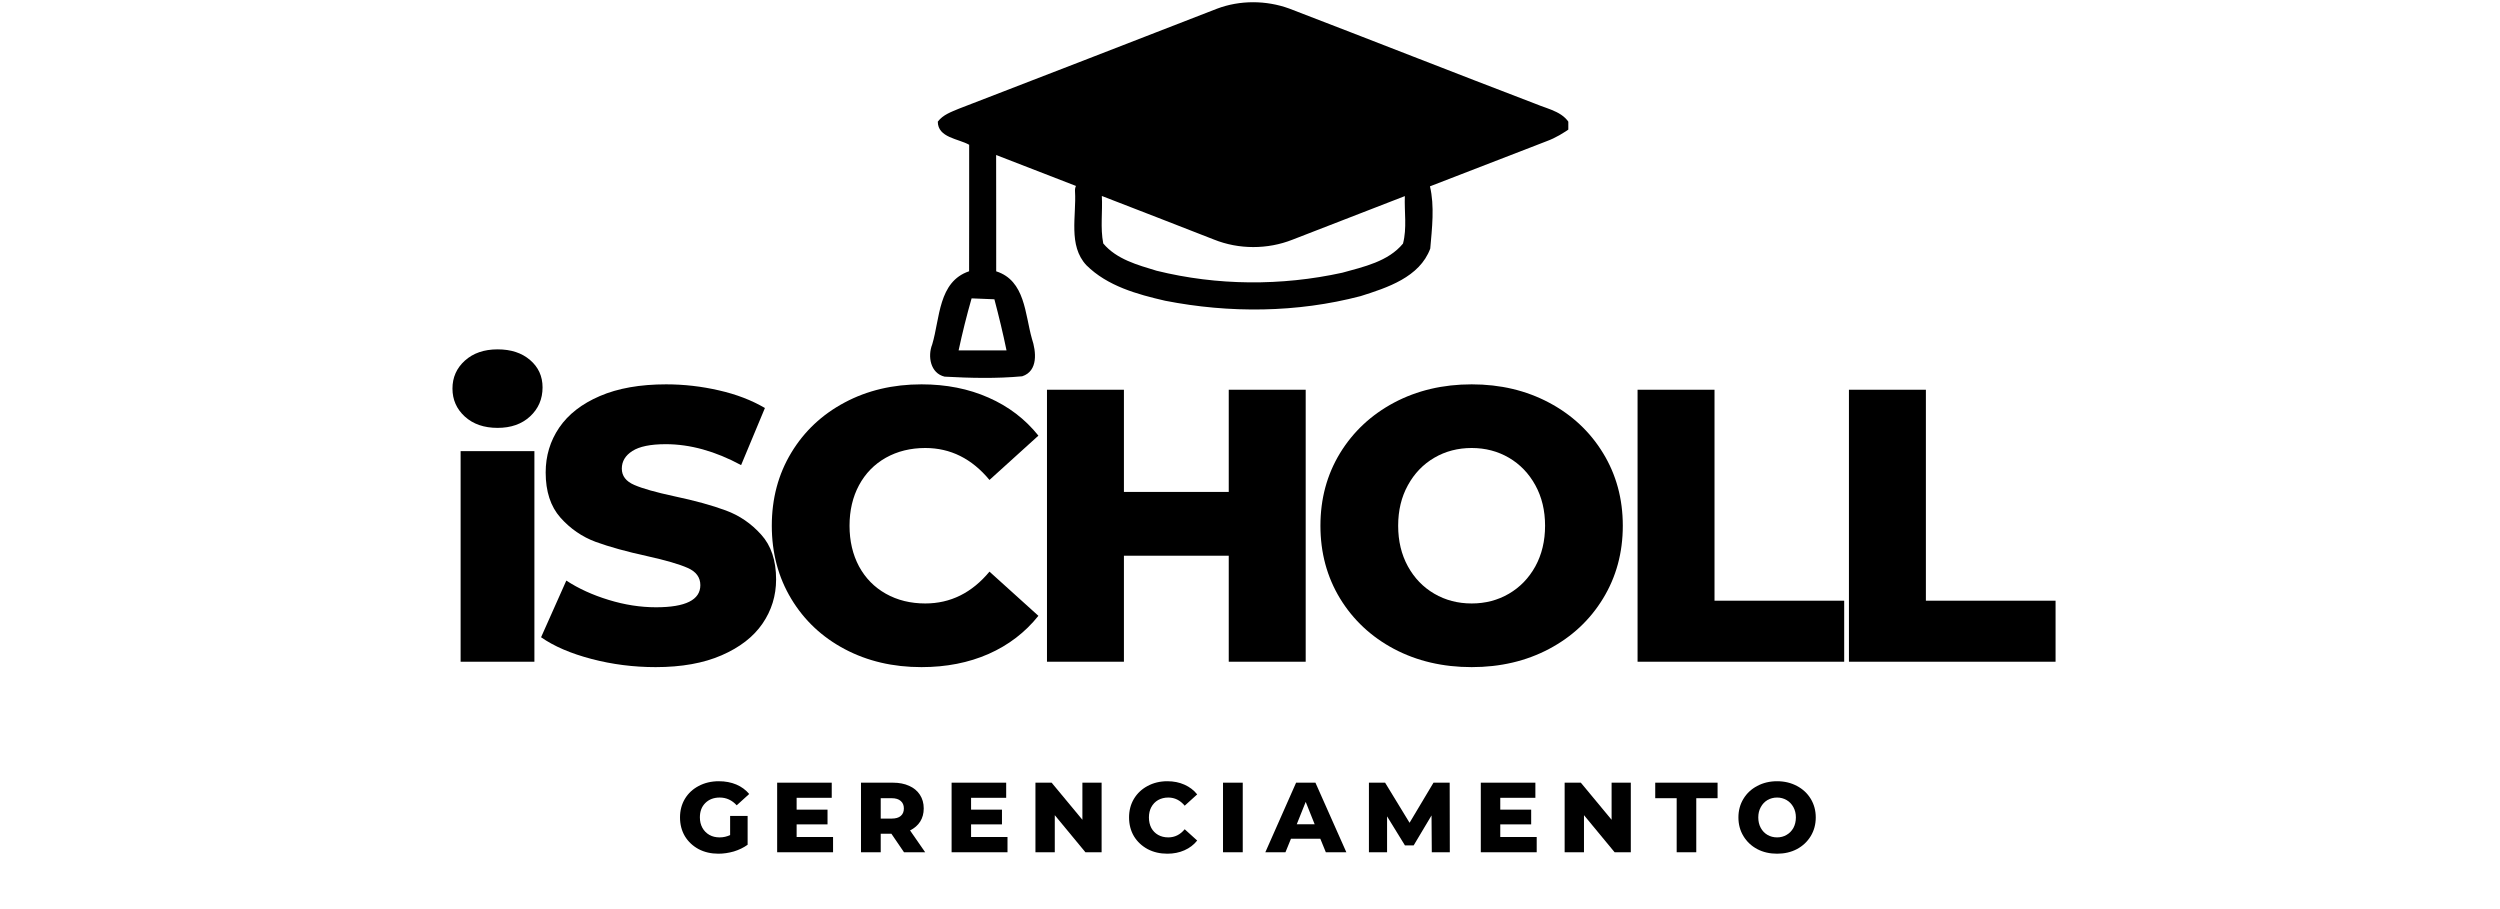 <svg xmlns="http://www.w3.org/2000/svg" xmlns:xlink="http://www.w3.org/1999/xlink" width="396" zoomAndPan="magnify" viewBox="0 0 297 108" height="144" preserveAspectRatio="xMidYMid meet" version="1.0"><defs><g/><clipPath id="d53383dc52"><path d="M 110.18 0 L 186.316 0 L 186.316 45 L 110.18 45 Z M 110.18 0 " clip-rule="nonzero"/></clipPath></defs><g clip-path="url(#d53383dc52)"><path fill="#000000" d="M 110.75 40.906 C 111.676 37.812 111.461 33.461 115.129 32.227 C 115.148 27.215 115.129 22.203 115.137 17.199 C 113.848 16.469 111.418 16.359 111.41 14.453 C 112.02 13.633 113.016 13.293 113.914 12.914 C 124.145 8.977 134.359 5 144.578 1.035 C 147.305 0.004 150.422 0.02 153.16 1.016 C 162.93 4.766 172.668 8.609 182.441 12.344 C 184.016 13.008 186.02 13.32 186.68 15.152 C 185.762 15.797 184.805 16.387 183.746 16.773 C 179.121 18.555 174.5 20.348 169.879 22.137 C 170.438 24.477 170.125 27.121 169.914 29.531 C 168.652 32.941 164.785 34.184 161.637 35.18 C 154.086 37.16 146.07 37.227 138.426 35.73 C 135.098 34.965 131.562 33.988 129.066 31.512 C 126.867 29.16 127.895 25.641 127.711 22.738 C 127.691 22.48 127.738 22.27 127.824 22.09 C 124.664 20.867 121.5 19.645 118.34 18.414 C 118.332 23.023 118.367 27.629 118.348 32.234 C 121.801 33.332 121.762 37.324 122.59 40.234 C 123.102 41.762 123.348 44.078 121.438 44.703 C 118.387 44.988 115.277 44.914 112.219 44.746 C 110.527 44.344 110.184 42.328 110.75 40.906 Z M 131.066 28.922 C 132.645 30.809 135.148 31.477 137.402 32.164 C 144.602 33.945 152.223 33.988 159.469 32.398 C 162.008 31.695 164.922 31.07 166.676 28.938 C 167.16 27.109 166.824 25.18 166.895 23.297 C 162.441 25.023 157.992 26.75 153.539 28.477 C 150.586 29.645 147.172 29.648 144.215 28.457 C 139.781 26.719 135.34 25 130.898 23.281 C 131 25.152 130.703 27.066 131.066 28.922 Z M 119.574 41.625 C 119.156 39.59 118.664 37.562 118.133 35.555 C 117.227 35.516 116.332 35.48 115.426 35.445 C 114.84 37.488 114.328 39.551 113.883 41.625 C 115.785 41.617 117.68 41.625 119.574 41.625 Z M 119.574 41.625 " fill-opacity="1" fill-rule="nonzero"/></g><g fill="#000000" fill-opacity="1"><g transform="translate(51.909, 78.613)"><g><path d="M 2.812 -25.016 L 11.578 -25.016 L 11.578 0 L 2.812 0 Z M 7.203 -27.781 C 5.598 -27.781 4.301 -28.227 3.312 -29.125 C 2.332 -30.02 1.844 -31.129 1.844 -32.453 C 1.844 -33.773 2.332 -34.879 3.312 -35.766 C 4.301 -36.66 5.598 -37.109 7.203 -37.109 C 8.797 -37.109 10.082 -36.688 11.062 -35.844 C 12.051 -35 12.547 -33.914 12.547 -32.594 C 12.547 -31.207 12.051 -30.055 11.062 -29.141 C 10.082 -28.234 8.797 -27.781 7.203 -27.781 Z M 7.203 -27.781 "/></g></g></g><g fill="#000000" fill-opacity="1"><g transform="translate(63.31, 78.613)"><g><path d="M 14.578 0.641 C 11.961 0.641 9.426 0.316 6.969 -0.328 C 4.508 -0.973 2.508 -1.832 0.969 -2.906 L 3.969 -9.641 C 5.414 -8.691 7.094 -7.926 9 -7.344 C 10.906 -6.758 12.781 -6.469 14.625 -6.469 C 18.133 -6.469 19.891 -7.344 19.891 -9.094 C 19.891 -10.02 19.391 -10.703 18.391 -11.141 C 17.391 -11.586 15.781 -12.055 13.562 -12.547 C 11.133 -13.078 9.102 -13.641 7.469 -14.234 C 5.844 -14.836 4.441 -15.801 3.266 -17.125 C 2.098 -18.445 1.516 -20.234 1.516 -22.484 C 1.516 -24.453 2.051 -26.227 3.125 -27.812 C 4.207 -29.395 5.816 -30.645 7.953 -31.562 C 10.098 -32.488 12.723 -32.953 15.828 -32.953 C 17.953 -32.953 20.047 -32.711 22.109 -32.234 C 24.172 -31.766 25.988 -31.066 27.562 -30.141 L 24.734 -23.359 C 21.66 -25.016 18.676 -25.844 15.781 -25.844 C 13.969 -25.844 12.645 -25.57 11.812 -25.031 C 10.977 -24.5 10.562 -23.801 10.562 -22.938 C 10.562 -22.07 11.055 -21.426 12.047 -21 C 13.035 -20.57 14.617 -20.125 16.797 -19.656 C 19.266 -19.133 21.305 -18.57 22.922 -17.969 C 24.535 -17.375 25.93 -16.422 27.109 -15.109 C 28.297 -13.805 28.891 -12.031 28.891 -9.781 C 28.891 -7.844 28.348 -6.086 27.266 -4.516 C 26.191 -2.953 24.578 -1.703 22.422 -0.766 C 20.273 0.172 17.66 0.641 14.578 0.641 Z M 14.578 0.641 "/></g></g></g><g fill="#000000" fill-opacity="1"><g transform="translate(90.128, 78.613)"><g><path d="M 19.344 0.641 C 15.957 0.641 12.914 -0.07 10.219 -1.5 C 7.531 -2.926 5.414 -4.914 3.875 -7.469 C 2.332 -10.031 1.562 -12.926 1.562 -16.156 C 1.562 -19.383 2.332 -22.273 3.875 -24.828 C 5.414 -27.379 7.531 -29.367 10.219 -30.797 C 12.914 -32.234 15.957 -32.953 19.344 -32.953 C 22.289 -32.953 24.945 -32.426 27.312 -31.375 C 29.688 -30.332 31.66 -28.828 33.234 -26.859 L 27.422 -21.594 C 25.328 -24.125 22.785 -25.391 19.797 -25.391 C 18.047 -25.391 16.484 -25.004 15.109 -24.234 C 13.742 -23.461 12.68 -22.375 11.922 -20.969 C 11.172 -19.57 10.797 -17.969 10.797 -16.156 C 10.797 -14.344 11.172 -12.734 11.922 -11.328 C 12.68 -9.93 13.742 -8.848 15.109 -8.078 C 16.484 -7.305 18.047 -6.922 19.797 -6.922 C 22.785 -6.922 25.328 -8.18 27.422 -10.703 L 33.234 -5.453 C 31.66 -3.484 29.688 -1.973 27.312 -0.922 C 24.945 0.117 22.289 0.641 19.344 0.641 Z M 19.344 0.641 "/></g></g></g><g fill="#000000" fill-opacity="1"><g transform="translate(121.147, 78.613)"><g><path d="M 33.969 -32.312 L 33.969 0 L 24.828 0 L 24.828 -12.594 L 12.375 -12.594 L 12.375 0 L 3.234 0 L 3.234 -32.312 L 12.375 -32.312 L 12.375 -20.172 L 24.828 -20.172 L 24.828 -32.312 Z M 33.969 -32.312 "/></g></g></g><g fill="#000000" fill-opacity="1"><g transform="translate(155.305, 78.613)"><g><path d="M 19.531 0.641 C 16.113 0.641 13.039 -0.078 10.312 -1.516 C 7.594 -2.961 5.453 -4.961 3.891 -7.516 C 2.336 -10.078 1.562 -12.957 1.562 -16.156 C 1.562 -19.352 2.336 -22.227 3.891 -24.781 C 5.453 -27.332 7.594 -29.332 10.312 -30.781 C 13.039 -32.227 16.113 -32.953 19.531 -32.953 C 22.938 -32.953 26 -32.227 28.719 -30.781 C 31.445 -29.332 33.586 -27.332 35.141 -24.781 C 36.703 -22.227 37.484 -19.352 37.484 -16.156 C 37.484 -12.957 36.703 -10.078 35.141 -7.516 C 33.586 -4.961 31.445 -2.961 28.719 -1.516 C 26 -0.078 22.938 0.641 19.531 0.641 Z M 19.531 -6.922 C 21.156 -6.922 22.629 -7.305 23.953 -8.078 C 25.273 -8.848 26.32 -9.93 27.094 -11.328 C 27.863 -12.734 28.25 -14.344 28.25 -16.156 C 28.25 -17.969 27.863 -19.57 27.094 -20.969 C 26.32 -22.375 25.273 -23.461 23.953 -24.234 C 22.629 -25.004 21.156 -25.391 19.531 -25.391 C 17.895 -25.391 16.414 -25.004 15.094 -24.234 C 13.77 -23.461 12.723 -22.375 11.953 -20.969 C 11.18 -19.57 10.797 -17.969 10.797 -16.156 C 10.797 -14.344 11.18 -12.734 11.953 -11.328 C 12.723 -9.93 13.77 -8.848 15.094 -8.078 C 16.414 -7.305 17.895 -6.922 19.531 -6.922 Z M 19.531 -6.922 "/></g></g></g><g fill="#000000" fill-opacity="1"><g transform="translate(191.309, 78.613)"><g><path d="M 3.234 -32.312 L 12.375 -32.312 L 12.375 -7.25 L 27.781 -7.25 L 27.781 0 L 3.234 0 Z M 3.234 -32.312 "/></g></g></g><g fill="#000000" fill-opacity="1"><g transform="translate(216.42, 78.613)"><g><path d="M 3.234 -32.312 L 12.375 -32.312 L 12.375 -7.25 L 27.781 -7.25 L 27.781 0 L 3.234 0 Z M 3.234 -32.312 "/></g></g></g><g fill="#000000" fill-opacity="1"><g transform="translate(80.38, 101.248)"><g><path d="M 6.359 -4.312 L 8.438 -4.312 L 8.438 -0.891 C 7.957 -0.547 7.41 -0.281 6.797 -0.094 C 6.18 0.082 5.57 0.172 4.969 0.172 C 4.094 0.172 3.305 -0.008 2.609 -0.375 C 1.922 -0.75 1.379 -1.258 0.984 -1.906 C 0.598 -2.562 0.406 -3.305 0.406 -4.141 C 0.406 -4.961 0.598 -5.695 0.984 -6.344 C 1.379 -7 1.926 -7.508 2.625 -7.875 C 3.332 -8.25 4.129 -8.438 5.016 -8.438 C 5.785 -8.438 6.477 -8.305 7.094 -8.047 C 7.707 -7.785 8.219 -7.41 8.625 -6.922 L 7.141 -5.578 C 6.578 -6.191 5.906 -6.5 5.125 -6.5 C 4.414 -6.5 3.844 -6.281 3.406 -5.844 C 2.977 -5.414 2.766 -4.848 2.766 -4.141 C 2.766 -3.68 2.863 -3.27 3.062 -2.906 C 3.258 -2.551 3.535 -2.27 3.891 -2.062 C 4.242 -1.863 4.648 -1.766 5.109 -1.766 C 5.555 -1.766 5.973 -1.859 6.359 -2.047 Z M 6.359 -4.312 "/></g></g></g><g fill="#000000" fill-opacity="1"><g transform="translate(91.498, 101.248)"><g><path d="M 7.469 -1.812 L 7.469 0 L 0.828 0 L 0.828 -8.266 L 7.312 -8.266 L 7.312 -6.469 L 3.141 -6.469 L 3.141 -5.062 L 6.812 -5.062 L 6.812 -3.312 L 3.141 -3.312 L 3.141 -1.812 Z M 7.469 -1.812 "/></g></g></g><g fill="#000000" fill-opacity="1"><g transform="translate(101.458, 101.248)"><g><path d="M 4.438 -2.203 L 3.172 -2.203 L 3.172 0 L 0.828 0 L 0.828 -8.266 L 4.609 -8.266 C 5.359 -8.266 6.004 -8.141 6.547 -7.891 C 7.098 -7.648 7.523 -7.297 7.828 -6.828 C 8.129 -6.367 8.281 -5.828 8.281 -5.203 C 8.281 -4.609 8.141 -4.086 7.859 -3.641 C 7.578 -3.203 7.176 -2.852 6.656 -2.594 L 8.453 0 L 5.938 0 Z M 5.922 -5.203 C 5.922 -5.586 5.797 -5.883 5.547 -6.094 C 5.305 -6.312 4.945 -6.422 4.469 -6.422 L 3.172 -6.422 L 3.172 -4 L 4.469 -4 C 4.945 -4 5.305 -4.102 5.547 -4.312 C 5.797 -4.52 5.922 -4.816 5.922 -5.203 Z M 5.922 -5.203 "/></g></g></g><g fill="#000000" fill-opacity="1"><g transform="translate(112.222, 101.248)"><g><path d="M 7.469 -1.812 L 7.469 0 L 0.828 0 L 0.828 -8.266 L 7.312 -8.266 L 7.312 -6.469 L 3.141 -6.469 L 3.141 -5.062 L 6.812 -5.062 L 6.812 -3.312 L 3.141 -3.312 L 3.141 -1.812 Z M 7.469 -1.812 "/></g></g></g><g fill="#000000" fill-opacity="1"><g transform="translate(122.183, 101.248)"><g><path d="M 8.688 -8.266 L 8.688 0 L 6.766 0 L 3.125 -4.406 L 3.125 0 L 0.828 0 L 0.828 -8.266 L 2.75 -8.266 L 6.406 -3.859 L 6.406 -8.266 Z M 8.688 -8.266 "/></g></g></g><g fill="#000000" fill-opacity="1"><g transform="translate(133.726, 101.248)"><g><path d="M 4.953 0.172 C 4.086 0.172 3.305 -0.008 2.609 -0.375 C 1.922 -0.75 1.379 -1.258 0.984 -1.906 C 0.598 -2.562 0.406 -3.305 0.406 -4.141 C 0.406 -4.961 0.598 -5.695 0.984 -6.344 C 1.379 -7 1.922 -7.508 2.609 -7.875 C 3.305 -8.25 4.086 -8.438 4.953 -8.438 C 5.703 -8.438 6.379 -8.301 6.984 -8.031 C 7.598 -7.758 8.102 -7.375 8.5 -6.875 L 7.016 -5.531 C 6.484 -6.176 5.832 -6.5 5.062 -6.5 C 4.613 -6.5 4.211 -6.398 3.859 -6.203 C 3.516 -6.004 3.242 -5.723 3.047 -5.359 C 2.859 -5.004 2.766 -4.598 2.766 -4.141 C 2.766 -3.672 2.859 -3.254 3.047 -2.891 C 3.242 -2.535 3.516 -2.258 3.859 -2.062 C 4.211 -1.863 4.613 -1.766 5.062 -1.766 C 5.832 -1.766 6.484 -2.086 7.016 -2.734 L 8.5 -1.391 C 8.102 -0.891 7.598 -0.504 6.984 -0.234 C 6.379 0.035 5.703 0.172 4.953 0.172 Z M 4.953 0.172 "/></g></g></g><g fill="#000000" fill-opacity="1"><g transform="translate(144.466, 101.248)"><g><path d="M 0.828 -8.266 L 3.172 -8.266 L 3.172 0 L 0.828 0 Z M 0.828 -8.266 "/></g></g></g><g fill="#000000" fill-opacity="1"><g transform="translate(150.493, 101.248)"><g><path d="M 6.359 -1.609 L 2.875 -1.609 L 2.219 0 L -0.172 0 L 3.484 -8.266 L 5.781 -8.266 L 9.453 0 L 7.016 0 Z M 5.688 -3.328 L 4.625 -5.984 L 3.562 -3.328 Z M 5.688 -3.328 "/></g></g></g><g fill="#000000" fill-opacity="1"><g transform="translate(161.8, 101.248)"><g><path d="M 8.297 0 L 8.266 -4.375 L 6.141 -0.812 L 5.109 -0.812 L 2.984 -4.266 L 2.984 0 L 0.828 0 L 0.828 -8.266 L 2.75 -8.266 L 5.656 -3.5 L 8.5 -8.266 L 10.422 -8.266 L 10.438 0 Z M 8.297 0 "/></g></g></g><g fill="#000000" fill-opacity="1"><g transform="translate(175.091, 101.248)"><g><path d="M 7.469 -1.812 L 7.469 0 L 0.828 0 L 0.828 -8.266 L 7.312 -8.266 L 7.312 -6.469 L 3.141 -6.469 L 3.141 -5.062 L 6.812 -5.062 L 6.812 -3.312 L 3.141 -3.312 L 3.141 -1.812 Z M 7.469 -1.812 "/></g></g></g><g fill="#000000" fill-opacity="1"><g transform="translate(185.052, 101.248)"><g><path d="M 8.688 -8.266 L 8.688 0 L 6.766 0 L 3.125 -4.406 L 3.125 0 L 0.828 0 L 0.828 -8.266 L 2.75 -8.266 L 6.406 -3.859 L 6.406 -8.266 Z M 8.688 -8.266 "/></g></g></g><g fill="#000000" fill-opacity="1"><g transform="translate(196.595, 101.248)"><g><path d="M 2.594 -6.422 L 0.047 -6.422 L 0.047 -8.266 L 7.453 -8.266 L 7.453 -6.422 L 4.922 -6.422 L 4.922 0 L 2.594 0 Z M 2.594 -6.422 "/></g></g></g><g fill="#000000" fill-opacity="1"><g transform="translate(206.118, 101.248)"><g><path d="M 5 0.172 C 4.125 0.172 3.336 -0.008 2.641 -0.375 C 1.941 -0.75 1.395 -1.266 1 -1.922 C 0.602 -2.578 0.406 -3.316 0.406 -4.141 C 0.406 -4.953 0.602 -5.688 1 -6.344 C 1.395 -7 1.941 -7.508 2.641 -7.875 C 3.336 -8.25 4.125 -8.438 5 -8.438 C 5.875 -8.438 6.66 -8.25 7.359 -7.875 C 8.055 -7.508 8.602 -7 9 -6.344 C 9.395 -5.688 9.594 -4.953 9.594 -4.141 C 9.594 -3.316 9.395 -2.578 9 -1.922 C 8.602 -1.266 8.055 -0.75 7.359 -0.375 C 6.66 -0.008 5.875 0.172 5 0.172 Z M 5 -1.766 C 5.414 -1.766 5.789 -1.863 6.125 -2.062 C 6.469 -2.258 6.738 -2.535 6.938 -2.891 C 7.133 -3.254 7.234 -3.672 7.234 -4.141 C 7.234 -4.598 7.133 -5.004 6.938 -5.359 C 6.738 -5.723 6.469 -6.004 6.125 -6.203 C 5.789 -6.398 5.414 -6.5 5 -6.5 C 4.582 -6.5 4.203 -6.398 3.859 -6.203 C 3.523 -6.004 3.258 -5.723 3.062 -5.359 C 2.863 -5.004 2.766 -4.598 2.766 -4.141 C 2.766 -3.672 2.863 -3.254 3.062 -2.891 C 3.258 -2.535 3.523 -2.258 3.859 -2.062 C 4.203 -1.863 4.582 -1.766 5 -1.766 Z M 5 -1.766 "/></g></g></g></svg>